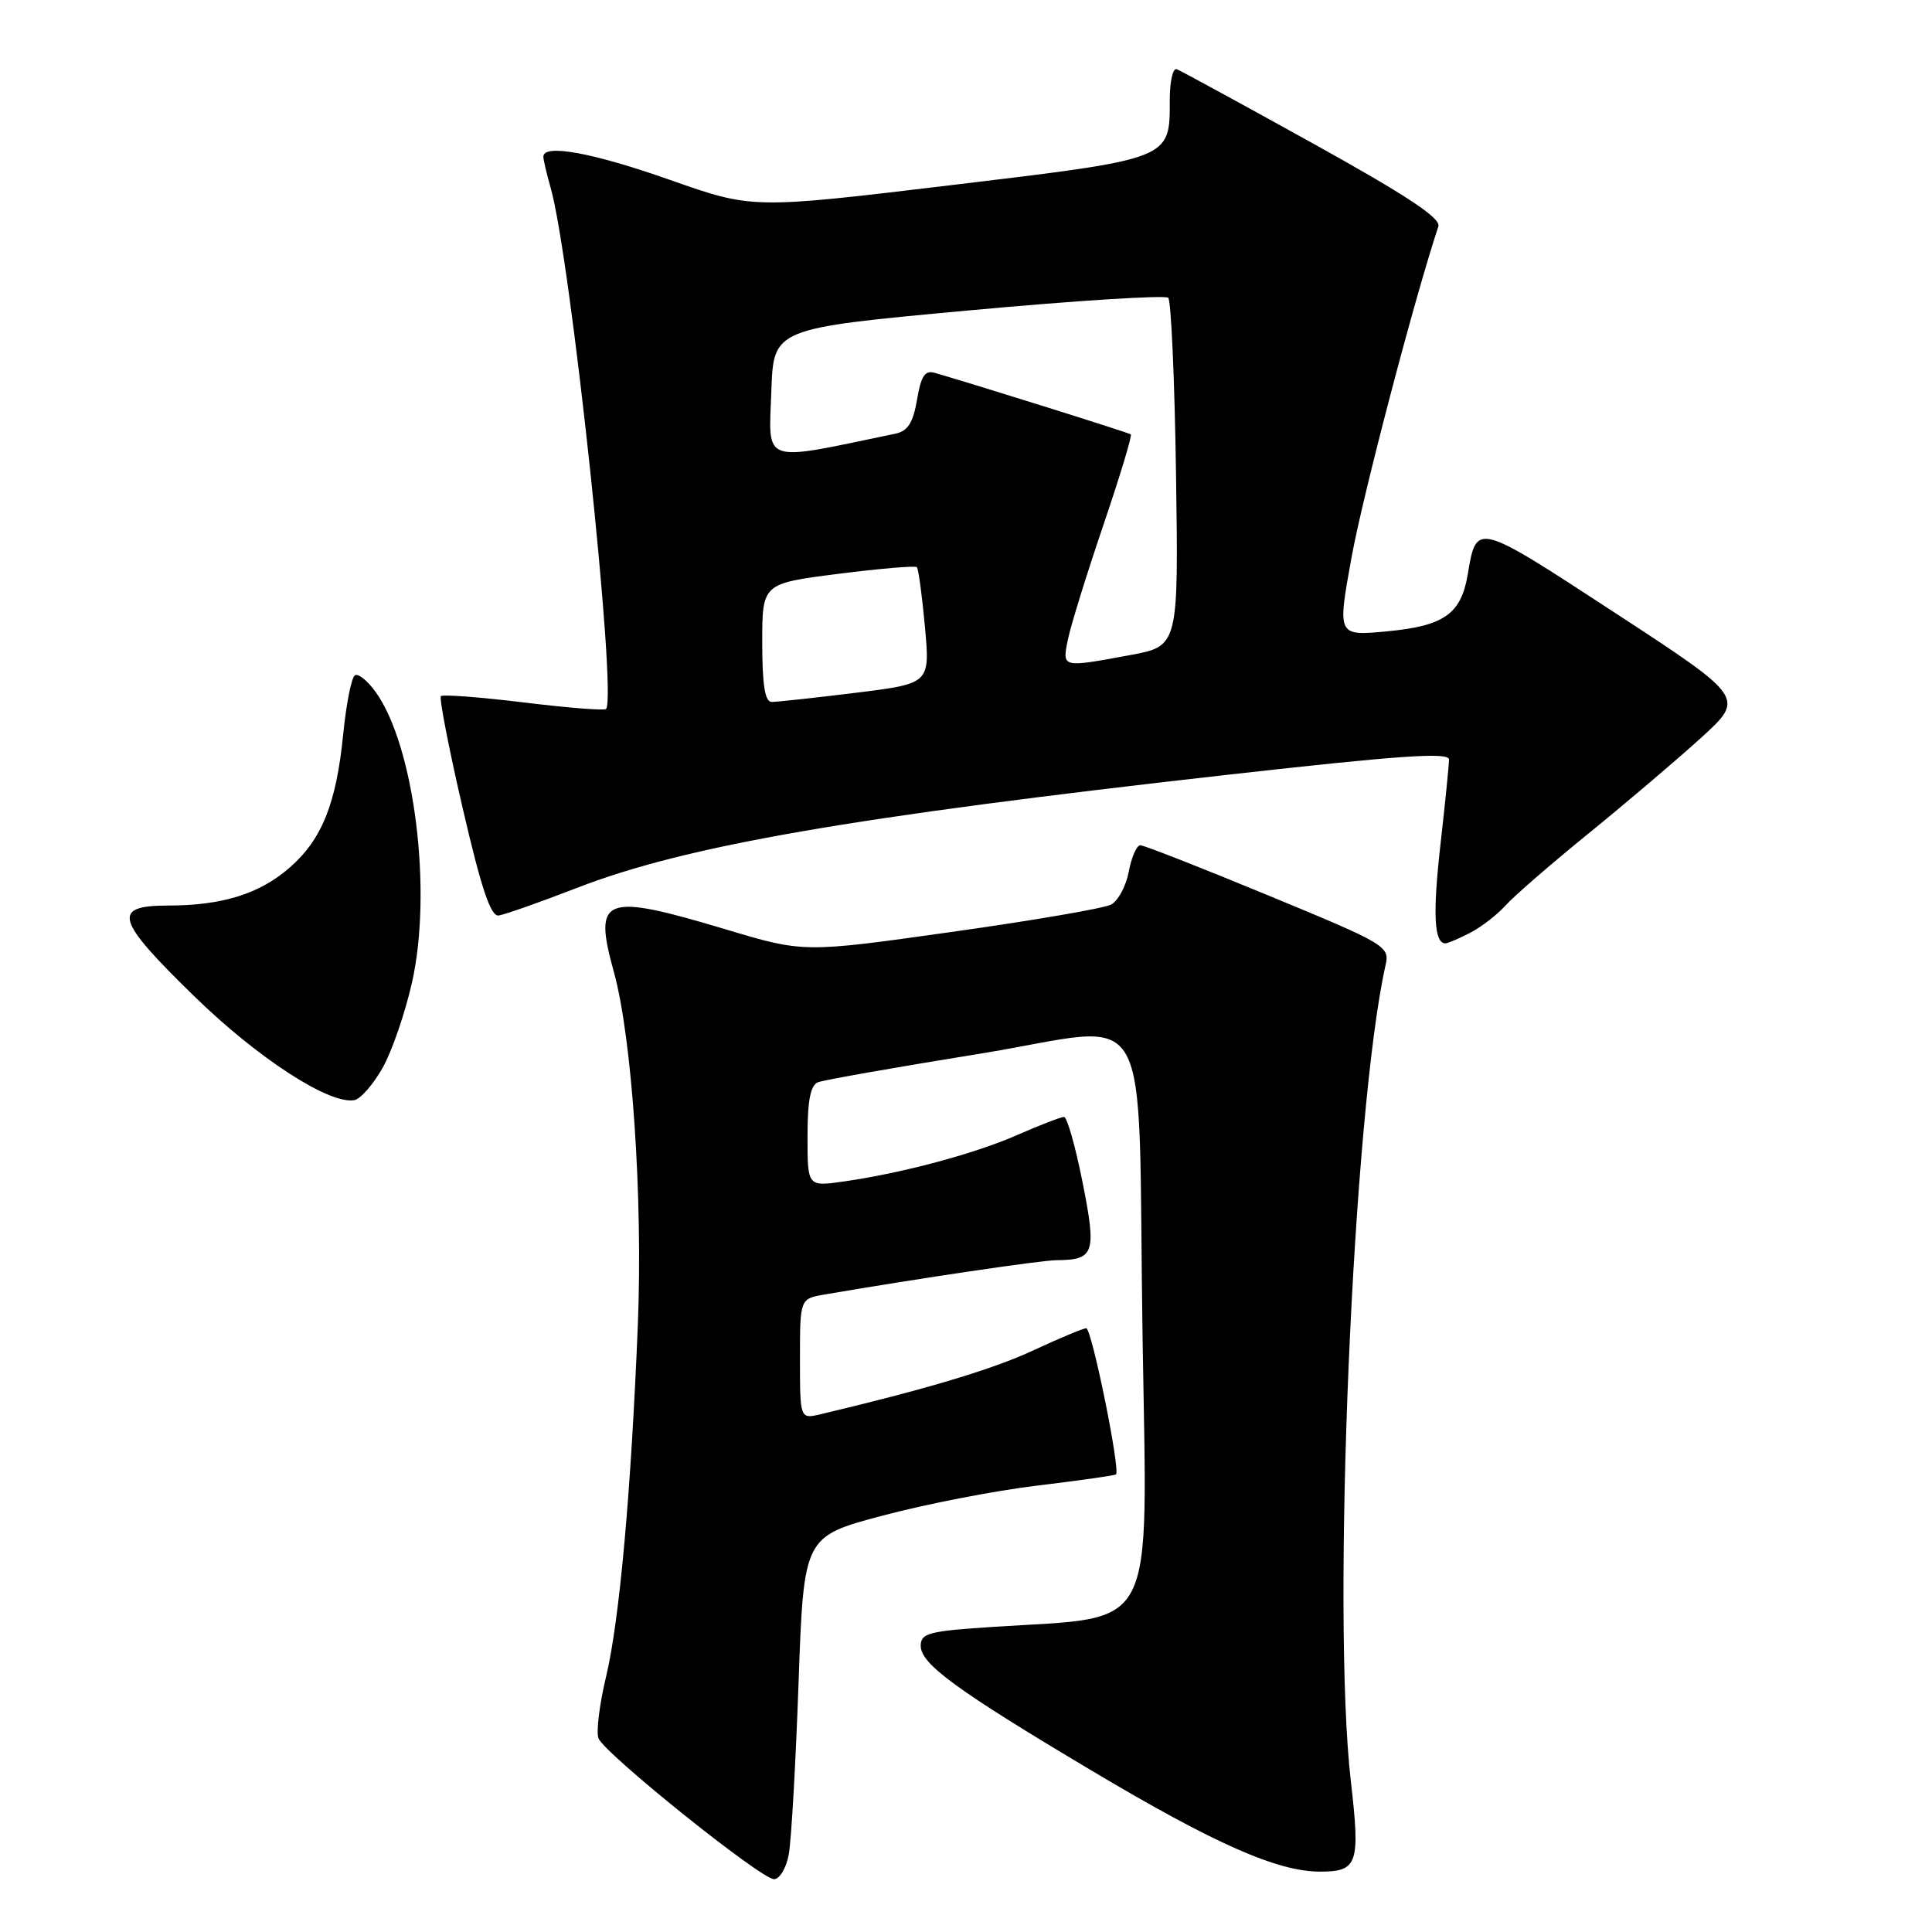 <?xml version="1.0" encoding="UTF-8" standalone="no"?>
<!DOCTYPE svg PUBLIC "-//W3C//DTD SVG 1.1//EN" "http://www.w3.org/Graphics/SVG/1.1/DTD/svg11.dtd" >
<svg xmlns="http://www.w3.org/2000/svg" xmlns:xlink="http://www.w3.org/1999/xlink" version="1.1" viewBox="0 0 256 256">
 <g >
 <path fill="currentColor"
d=" M 104.51 245.75 C 104.85 243.96 105.43 233.75 105.81 223.05 C 106.50 203.60 106.50 203.60 116.94 200.83 C 122.68 199.30 131.90 197.51 137.44 196.85 C 142.97 196.18 147.66 195.52 147.87 195.37 C 148.50 194.90 144.66 176.00 143.93 176.00 C 143.54 176.00 140.36 177.33 136.86 178.96 C 131.50 181.45 122.78 184.06 108.75 187.39 C 106.00 188.04 106.00 188.04 106.00 180.06 C 106.00 172.09 106.00 172.09 109.25 171.53 C 121.80 169.38 137.91 167.00 140.00 166.98 C 145.03 166.95 145.32 166.08 143.44 156.64 C 142.50 151.89 141.39 148.00 140.99 148.00 C 140.58 148.00 137.83 149.06 134.87 150.36 C 129.16 152.88 119.55 155.45 111.75 156.56 C 107.00 157.23 107.00 157.23 107.00 150.58 C 107.00 145.81 107.39 143.79 108.40 143.40 C 109.17 143.10 118.82 141.40 129.85 139.62 C 153.41 135.81 150.68 131.02 151.40 177.43 C 152.02 217.03 153.51 214.15 131.75 215.56 C 123.06 216.12 122.00 216.39 122.00 218.09 C 122.00 220.49 126.79 223.98 144.69 234.64 C 160.94 244.32 169.27 248.00 174.91 248.00 C 179.91 248.00 180.26 246.99 178.99 236.00 C 176.43 213.71 179.26 147.23 183.59 127.91 C 184.16 125.39 183.72 125.12 168.08 118.66 C 159.23 115.00 151.59 112.00 151.10 112.00 C 150.62 112.00 149.93 113.57 149.57 115.49 C 149.21 117.41 148.15 119.38 147.21 119.87 C 146.27 120.36 136.72 122.00 126.00 123.50 C 106.50 126.25 106.50 126.25 96.08 123.12 C 79.94 118.29 78.58 118.81 81.34 128.79 C 83.75 137.49 85.19 158.75 84.52 175.50 C 83.61 197.81 82.09 214.68 80.31 222.16 C 79.43 225.82 78.98 229.50 79.30 230.33 C 80.06 232.33 100.83 249.00 102.56 249.00 C 103.30 249.00 104.18 247.54 104.51 245.75 Z  M 50.70 141.49 C 51.94 139.30 53.69 134.19 54.60 130.15 C 57.31 118.06 54.92 98.92 49.81 91.74 C 48.73 90.22 47.48 89.20 47.03 89.48 C 46.57 89.76 45.88 93.26 45.48 97.25 C 44.57 106.45 42.67 111.20 38.42 114.93 C 34.44 118.43 29.46 119.99 22.25 119.99 C 14.76 120.00 15.29 121.84 25.78 132.05 C 34.22 140.27 43.69 146.40 46.97 145.77 C 47.78 145.61 49.46 143.69 50.70 141.49 Z  M 194.80 123.60 C 196.29 122.83 198.40 121.20 199.50 119.97 C 200.60 118.74 205.55 114.45 210.50 110.43 C 215.45 106.41 222.14 100.72 225.37 97.79 C 231.23 92.46 231.23 92.46 213.96 81.18 C 195.51 69.13 195.65 69.16 194.48 76.14 C 193.59 81.37 191.33 82.95 183.75 83.66 C 177.20 84.27 177.20 84.27 179.08 73.89 C 180.55 65.76 187.39 39.65 190.59 30.00 C 190.95 28.91 186.42 25.91 173.96 19.00 C 164.54 13.78 156.42 9.35 155.92 9.17 C 155.41 8.98 155.00 10.81 155.00 13.23 C 155.00 21.16 155.38 21.01 125.98 24.54 C 99.72 27.69 99.72 27.69 88.81 23.85 C 78.55 20.23 72.00 19.03 72.00 20.76 C 72.00 21.17 72.43 23.02 72.96 24.87 C 75.62 34.15 81.79 92.10 80.31 93.94 C 80.12 94.18 75.22 93.79 69.42 93.08 C 63.62 92.37 58.67 92.00 58.42 92.24 C 58.18 92.49 59.47 99.17 61.31 107.10 C 63.77 117.72 65.02 121.45 66.07 121.31 C 66.86 121.20 71.55 119.55 76.50 117.63 C 90.91 112.06 112.49 108.31 162.75 102.65 C 185.53 100.09 192.00 99.64 192.00 100.64 C 192.00 101.35 191.49 106.41 190.87 111.90 C 189.83 121.05 190.02 125.00 191.52 125.00 C 191.84 125.00 193.32 124.37 194.80 123.60 Z  M 101.00 85.16 C 101.00 77.32 101.00 77.32 111.05 76.04 C 116.57 75.34 121.27 74.94 121.49 75.15 C 121.70 75.37 122.18 78.92 122.56 83.06 C 123.24 90.58 123.24 90.58 113.37 91.80 C 107.94 92.47 102.94 93.01 102.25 93.01 C 101.36 93.00 101.00 90.76 101.00 85.16 Z  M 141.50 84.75 C 141.86 82.96 143.96 76.18 146.17 69.67 C 148.38 63.17 150.03 57.72 149.84 57.56 C 149.56 57.33 129.55 51.05 123.84 49.40 C 122.56 49.03 122.03 49.84 121.51 52.97 C 120.99 56.01 120.29 57.12 118.66 57.46 C 100.66 61.21 101.86 61.63 102.21 51.76 C 102.50 43.52 102.50 43.52 128.30 41.14 C 142.49 39.83 154.41 39.08 154.80 39.46 C 155.18 39.85 155.65 50.39 155.83 62.89 C 156.16 85.62 156.16 85.62 149.71 86.81 C 140.65 88.48 140.74 88.51 141.50 84.75 Z "/>
</g>
</svg>